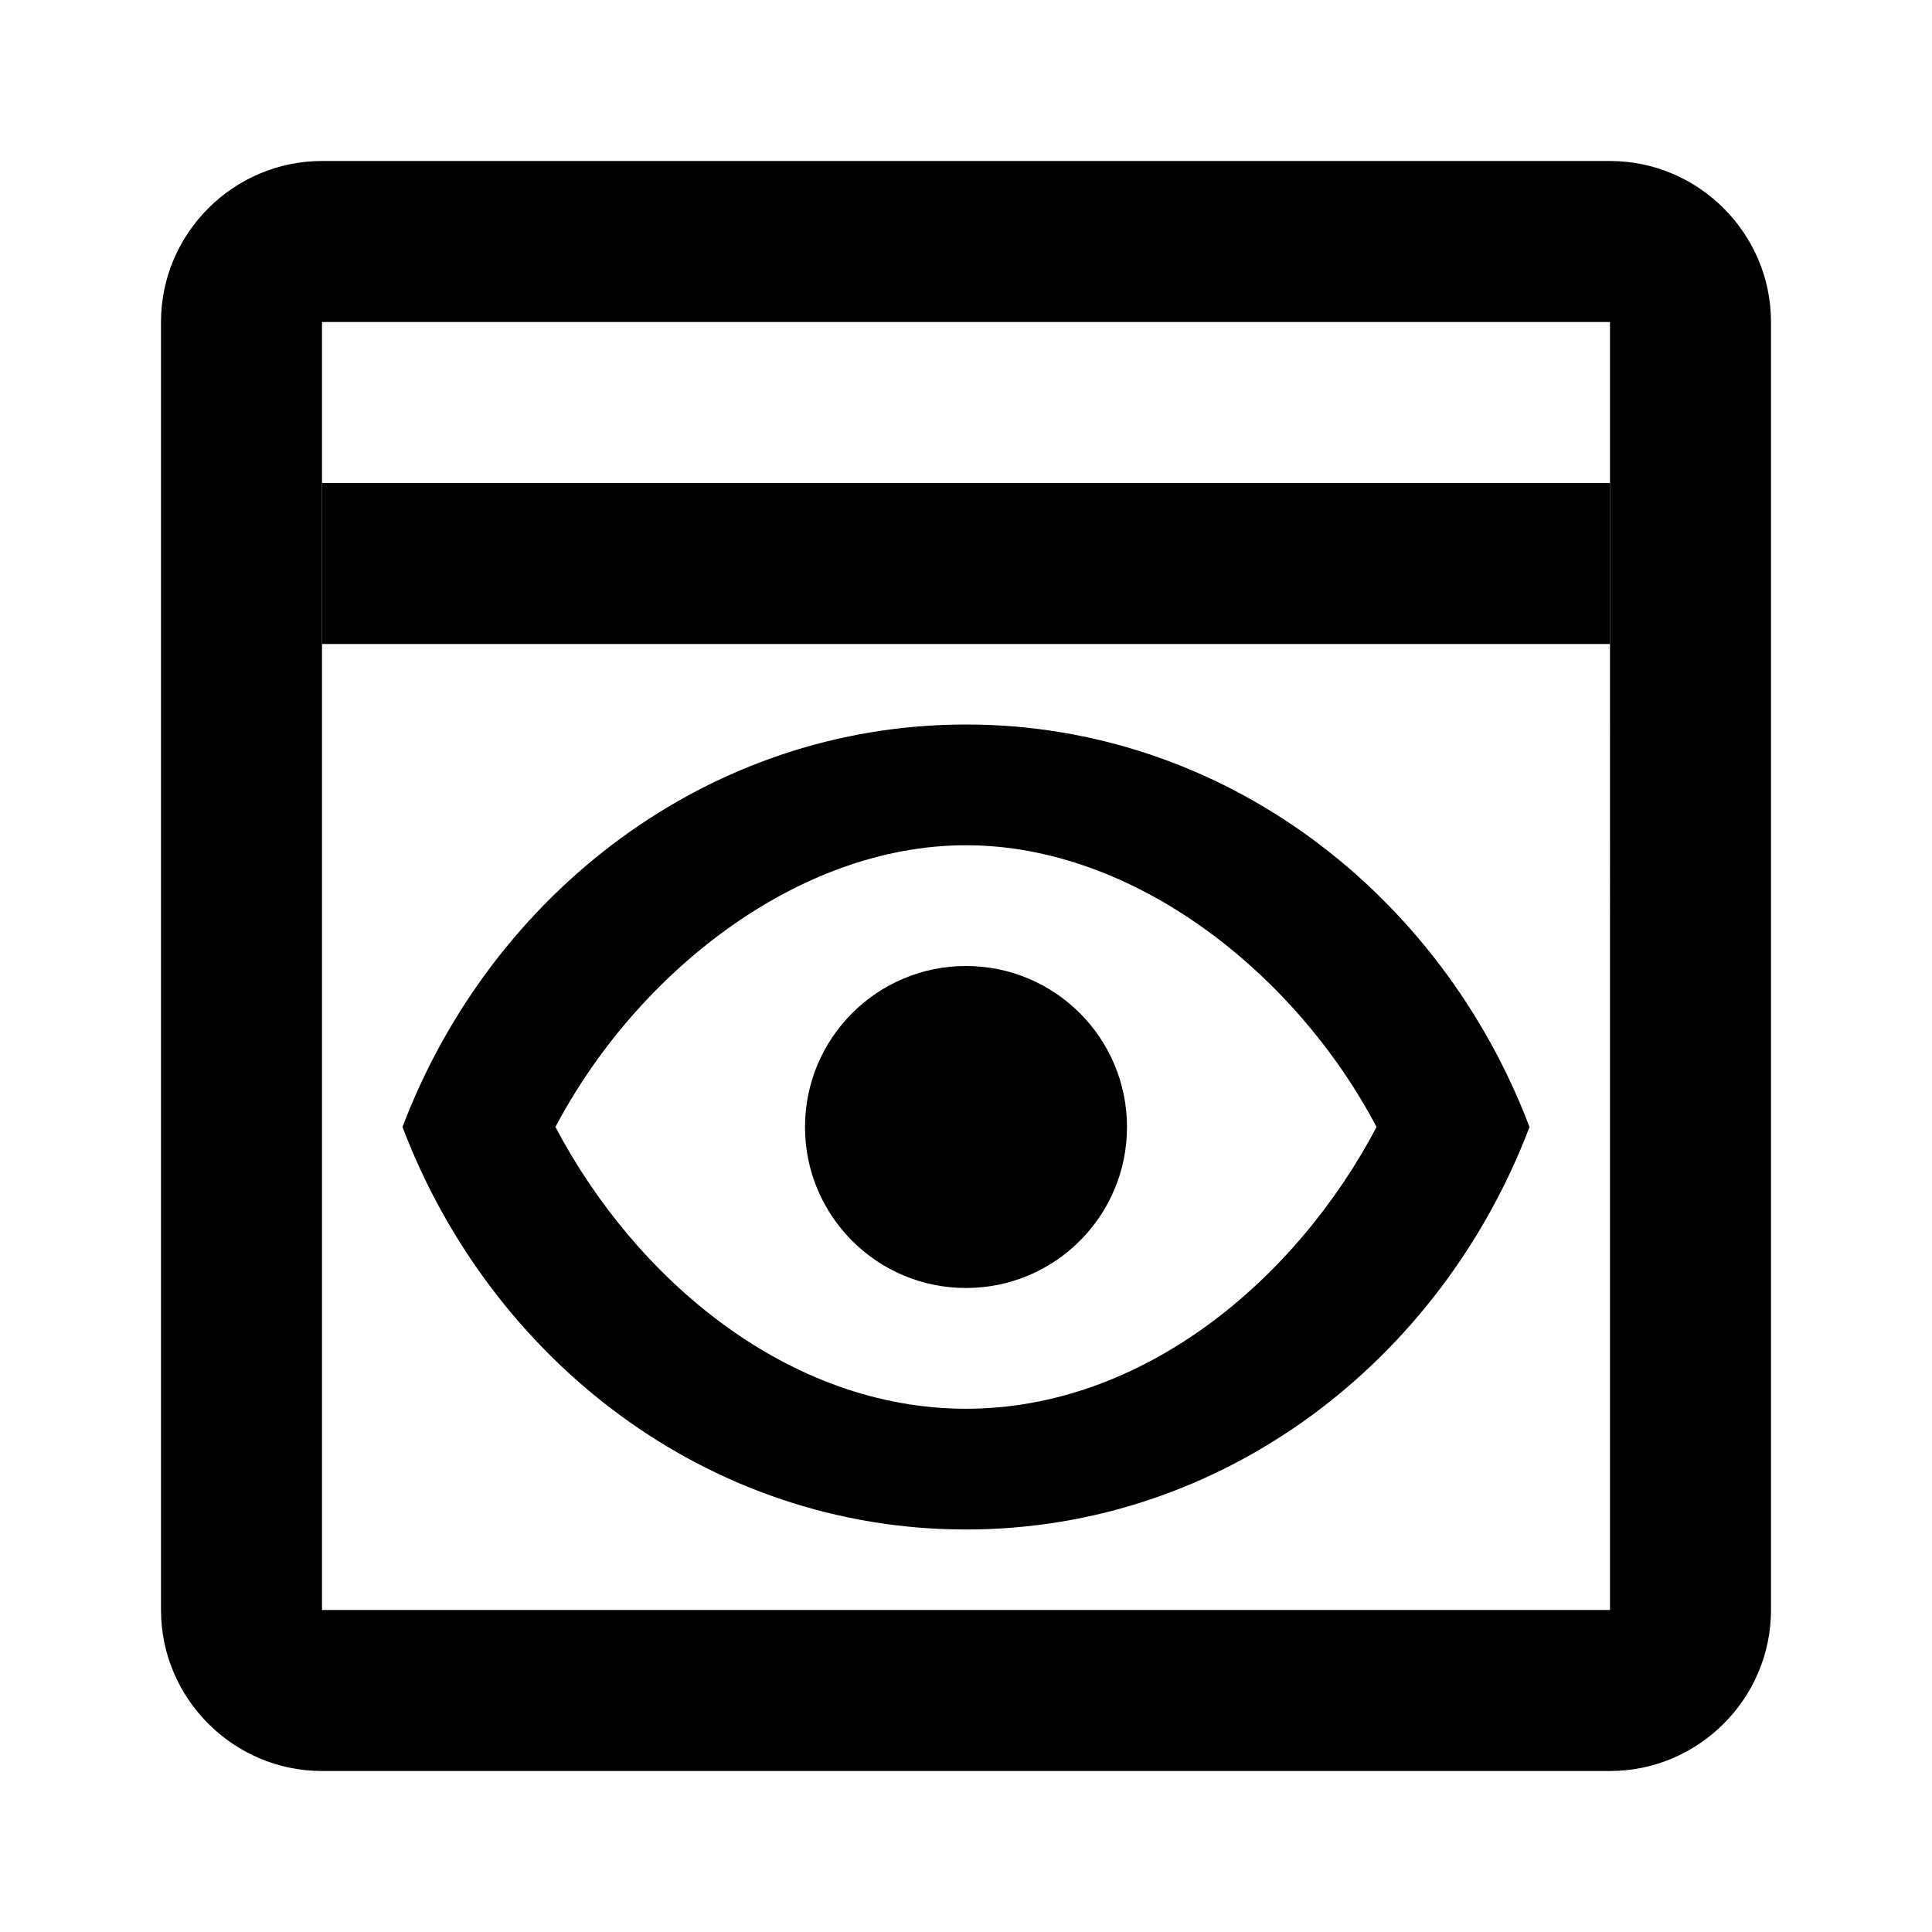 <?xml version="1.0" encoding="utf-8"?>
<!-- Generator: Adobe Illustrator 26.5.0, SVG Export Plug-In . SVG Version: 6.00 Build 0)  -->
<svg version="1.1" id="Layer_1" focusable="false" xmlns="http://www.w3.org/2000/svg" xmlns:xlink="http://www.w3.org/1999/xlink"
	 x="0px" y="0px" viewBox="0 0 24 24" style="enable-background:new 0 0 24 24;" xml:space="preserve">
<path d="M20,2H4C2.9,2,2,2.9,2,4v16c0,1.1,0.9,2,2,2h16c1.1,0,2-0.9,2-2V4C22,2.9,21.1,2,20,2z M20,20H4V4h16V20z M12,10.5
	c2.1,0,4.1,1.6,5.1,3.5c-1,1.9-2.9,3.5-5.1,3.5S7.9,15.9,6.9,14C7.9,12.1,9.9,10.5,12,10.5 M12,9c-3.2,0-5.9,2.1-7,5
	c1.1,2.9,3.8,5,7,5s5.9-2.1,7-5C17.9,11.1,15.2,9,12,9z"/>
<rect x="4" y="6" width="16" height="2"/>
<circle cx="12" cy="14" r="2"/>
</svg>
